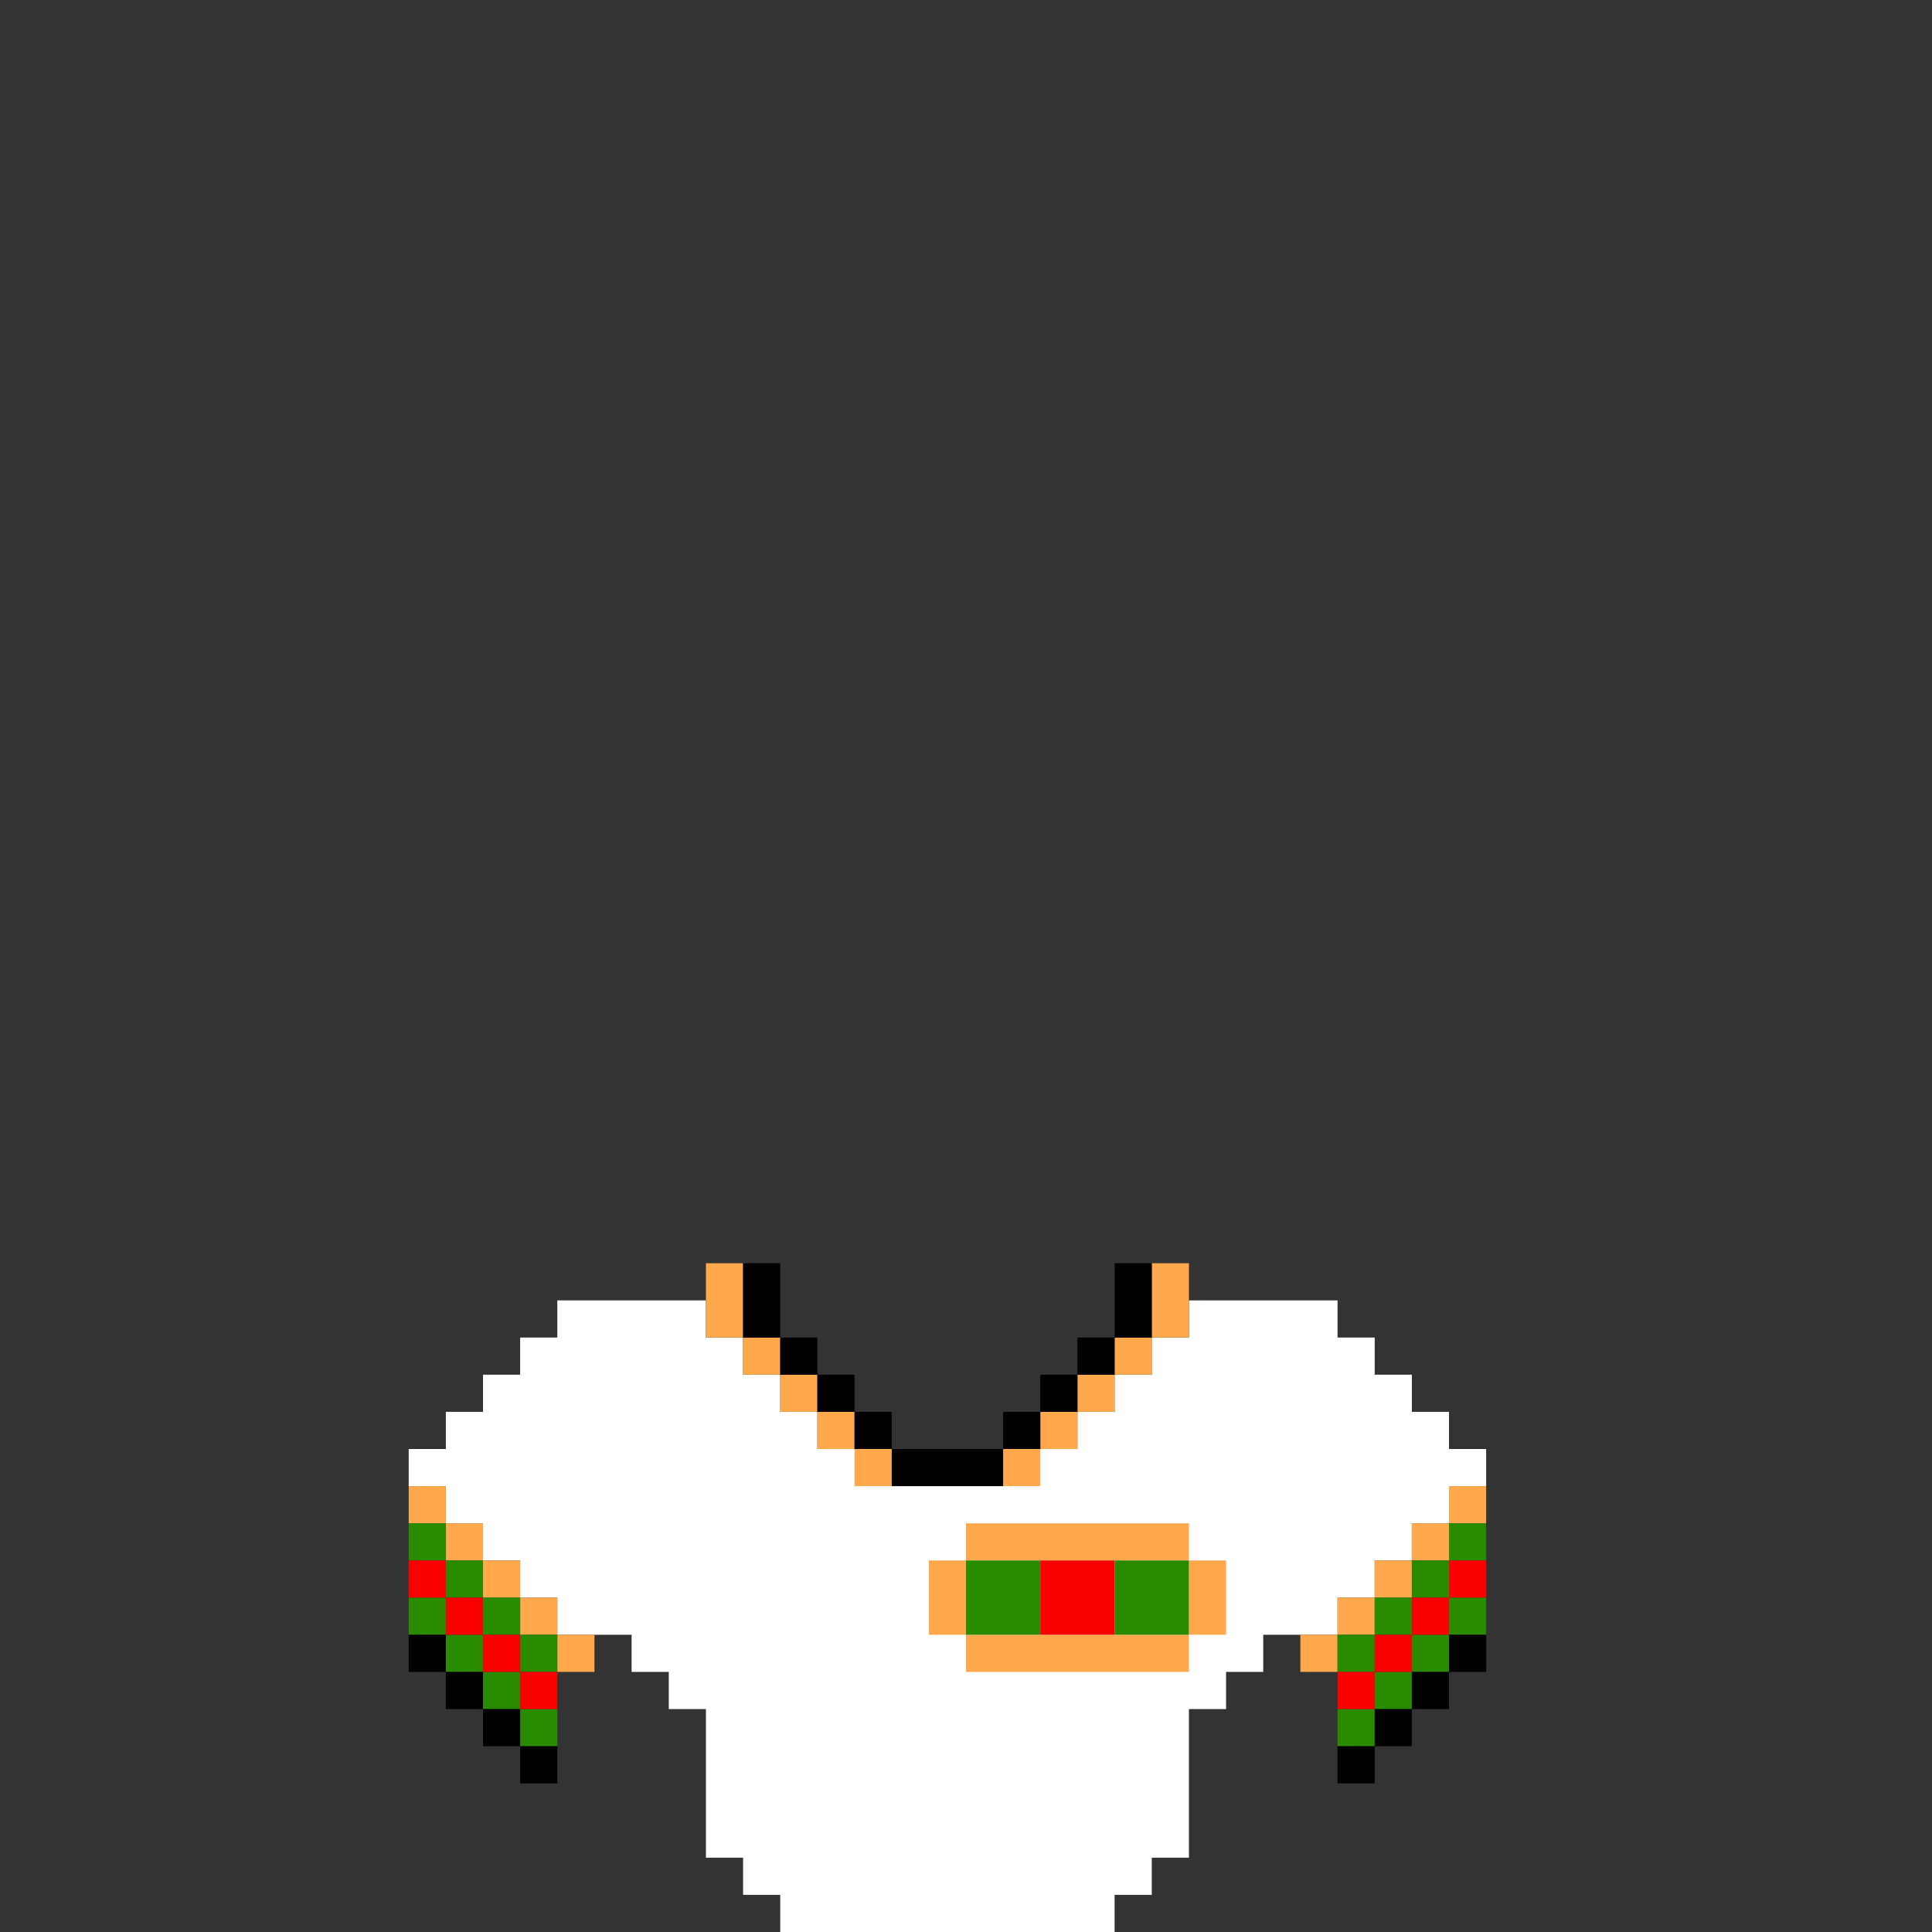 <?xml version="1.0" encoding="utf-8"?>
<!-- Generator: Adobe Illustrator 25.0.1, SVG Export Plug-In . SVG Version: 6.00 Build 0)  -->
<!DOCTYPE svg PUBLIC "-//W3C//DTD SVG 1.1//EN" "http://www.w3.org/Graphics/SVG/1.1/DTD/svg11.dtd">
<svg version="1.1" id="Layer_1" xmlns="http://www.w3.org/2000/svg" xmlns:xlink="http://www.w3.org/1999/xlink" x="0px" y="0px"
	 viewBox="0 0 52 52" style="enable-background:new 0 0 52 52;" xml:space="preserve">
<rect x="0" y="0" width="52" height="52" fill="#333333" stroke="none"/>
<polygon id="white" style="fill:#FFFFFF;" points="39,39 39,38 38,38 38,37 37,37 37,36 36,36 36,35 32,35 32,36 31,36 31,37 30,37 30,38 
	29,38 29,39 22,39 22,38 21,38 21,37 20,37 20,36 19,36 19,35 15,35 15,36 14,36 14,37 13,37 13,38 12,38 12,39 11,39 11,40 12,40 
	12,41 13,41 13,42 14,42 14,43 15,43 15,44 17,44 17,45 18,45 18,46 19,46 19,50 20,50 20,51 21,51 21,52 30,52 30,51 31,51 31,50 
	32,50 32,46 33,46 33,45 34,45 34,44 36,44 36,43 37,43 37,42 38,42 38,41 39,41 39,40 40,40 40,39 "/>
<g id="peach">
	<rect x="31" y="34" style="fill:#FFA94C;" width="1" height="2"/>
	<rect x="30" y="36" style="fill:#FFA94C;" width="1" height="1"/>
	<rect x="29" y="37" style="fill:#FFA94C;" width="1" height="1"/>
	<rect x="28" y="38" style="fill:#FFA94C;" width="1" height="1"/>
	<rect x="27" y="39" style="fill:#FFA94C;" width="1" height="1"/>
	<rect x="23" y="39" style="fill:#FFA94C;" width="1" height="1"/>
	<rect x="22" y="38" style="fill:#FFA94C;" width="1" height="1"/>
	<rect x="21" y="37" style="fill:#FFA94C;" width="1" height="1"/>
	<rect x="20" y="36" style="fill:#FFA94C;" width="1" height="1"/>
	<rect x="19" y="34" style="fill:#FFA94C;" width="1" height="2"/>
	<rect x="11" y="40" style="fill:#FFA94C;" width="1" height="1"/>
	<rect x="12" y="41" style="fill:#FFA94C;" width="1" height="1"/>
	<rect x="13" y="42" style="fill:#FFA94C;" width="1" height="1"/>
	<rect x="14" y="43" style="fill:#FFA94C;" width="1" height="1"/>
	<rect x="15" y="44" style="fill:#FFA94C;" width="1" height="1"/>
	<rect x="26" y="44" style="fill:#FFA94C;" width="6" height="1"/>
	<rect x="32" y="42" style="fill:#FFA94C;" width="1" height="2"/>
	<rect x="26" y="41" style="fill:#FFA94C;" width="6" height="1"/>
	<rect x="25" y="42" style="fill:#FFA94C;" width="1" height="2"/>
	<rect x="35" y="44" style="fill:#FFA94C;" width="1" height="1"/>
	<rect x="36" y="43" style="fill:#FFA94C;" width="1" height="1"/>
	<rect x="37" y="42" style="fill:#FFA94C;" width="1" height="1"/>
	<rect x="38" y="41" style="fill:#FFA94C;" width="1" height="1"/>
	<rect x="39" y="40" style="fill:#FFA94C;" width="1" height="1"/>
</g>
<g id="green">
	<rect x="30" y="42" style="fill:#288B00;" width="2" height="2"/>
	<rect x="26" y="42" style="fill:#288B00;" width="2" height="2"/>
	<rect x="39" y="41" style="fill:#288B00;" width="1" height="1"/>
	<rect x="38" y="42" style="fill:#288B00;" width="1" height="1"/>
	<rect x="37" y="43" style="fill:#288B00;" width="1" height="1"/>
	<rect x="36" y="44" style="fill:#288B00;" width="1" height="1"/>
	<rect x="36" y="46" style="fill:#288B00;" width="1" height="1"/>
	<rect x="37" y="45" style="fill:#288B00;" width="1" height="1"/>
	<rect x="38" y="44" style="fill:#288B00;" width="1" height="1"/>
	<rect x="39" y="43" style="fill:#288B00;" width="1" height="1"/>
	<rect x="14" y="44" style="fill:#288B00;" width="1" height="1"/>
	<rect x="14" y="46" style="fill:#288B00;" width="1" height="1"/>
	<rect x="13" y="45" style="fill:#288B00;" width="1" height="1"/>
	<rect x="13" y="43" style="fill:#288B00;" width="1" height="1"/>
	<rect x="12" y="42" style="fill:#288B00;" width="1" height="1"/>
	<rect x="12" y="44" style="fill:#288B00;" width="1" height="1"/>
	<rect x="11" y="43" style="fill:#288B00;" width="1" height="1"/>
	<rect x="11" y="41" style="fill:#288B00;" width="1" height="1"/>
</g>
<g id="red">
	<rect x="28" y="42" style="fill:#F90101;" width="2" height="2"/>
	<rect x="36" y="45" style="fill:#F90101;" width="1" height="1"/>
	<rect x="37" y="44" style="fill:#F90101;" width="1" height="1"/>
	<rect x="38" y="43" style="fill:#F90101;" width="1" height="1"/>
	<rect x="39" y="42" style="fill:#F90101;" width="1" height="1"/>
	<rect x="11" y="42" style="fill:#F90101;" width="1" height="1"/>
	<rect x="12" y="43" style="fill:#F90101;" width="1" height="1"/>
	<rect x="13" y="44" style="fill:#F90101;" width="1" height="1"/>
	<rect x="14" y="45" style="fill:#F90101;" width="1" height="1"/>
</g>
<g id="black">
	<rect x="36" y="47" width="1" height="1"/>
	<rect x="37" y="46" width="1" height="1"/>
	<rect x="38" y="45" width="1" height="1"/>
	<rect x="39" y="44" width="1" height="1"/>
	<rect x="30" y="34" width="1" height="2"/>
	<rect x="29" y="36" width="1" height="1"/>
	<rect x="28" y="37" width="1" height="1"/>
	<rect x="27" y="38" width="1" height="1"/>
	<rect x="24" y="39" width="3" height="1"/>
	<rect x="23" y="38" width="1" height="1"/>
	<rect x="22" y="37" width="1" height="1"/>
	<rect x="21" y="36" width="1" height="1"/>
	<rect x="20" y="34" width="1" height="2"/>
	<rect x="11" y="44" width="1" height="1"/>
	<rect x="12" y="45" width="1" height="1"/>
	<rect x="13" y="46" width="1" height="1"/>
	<rect x="14" y="47" width="1" height="1"/>
</g>
</svg>

